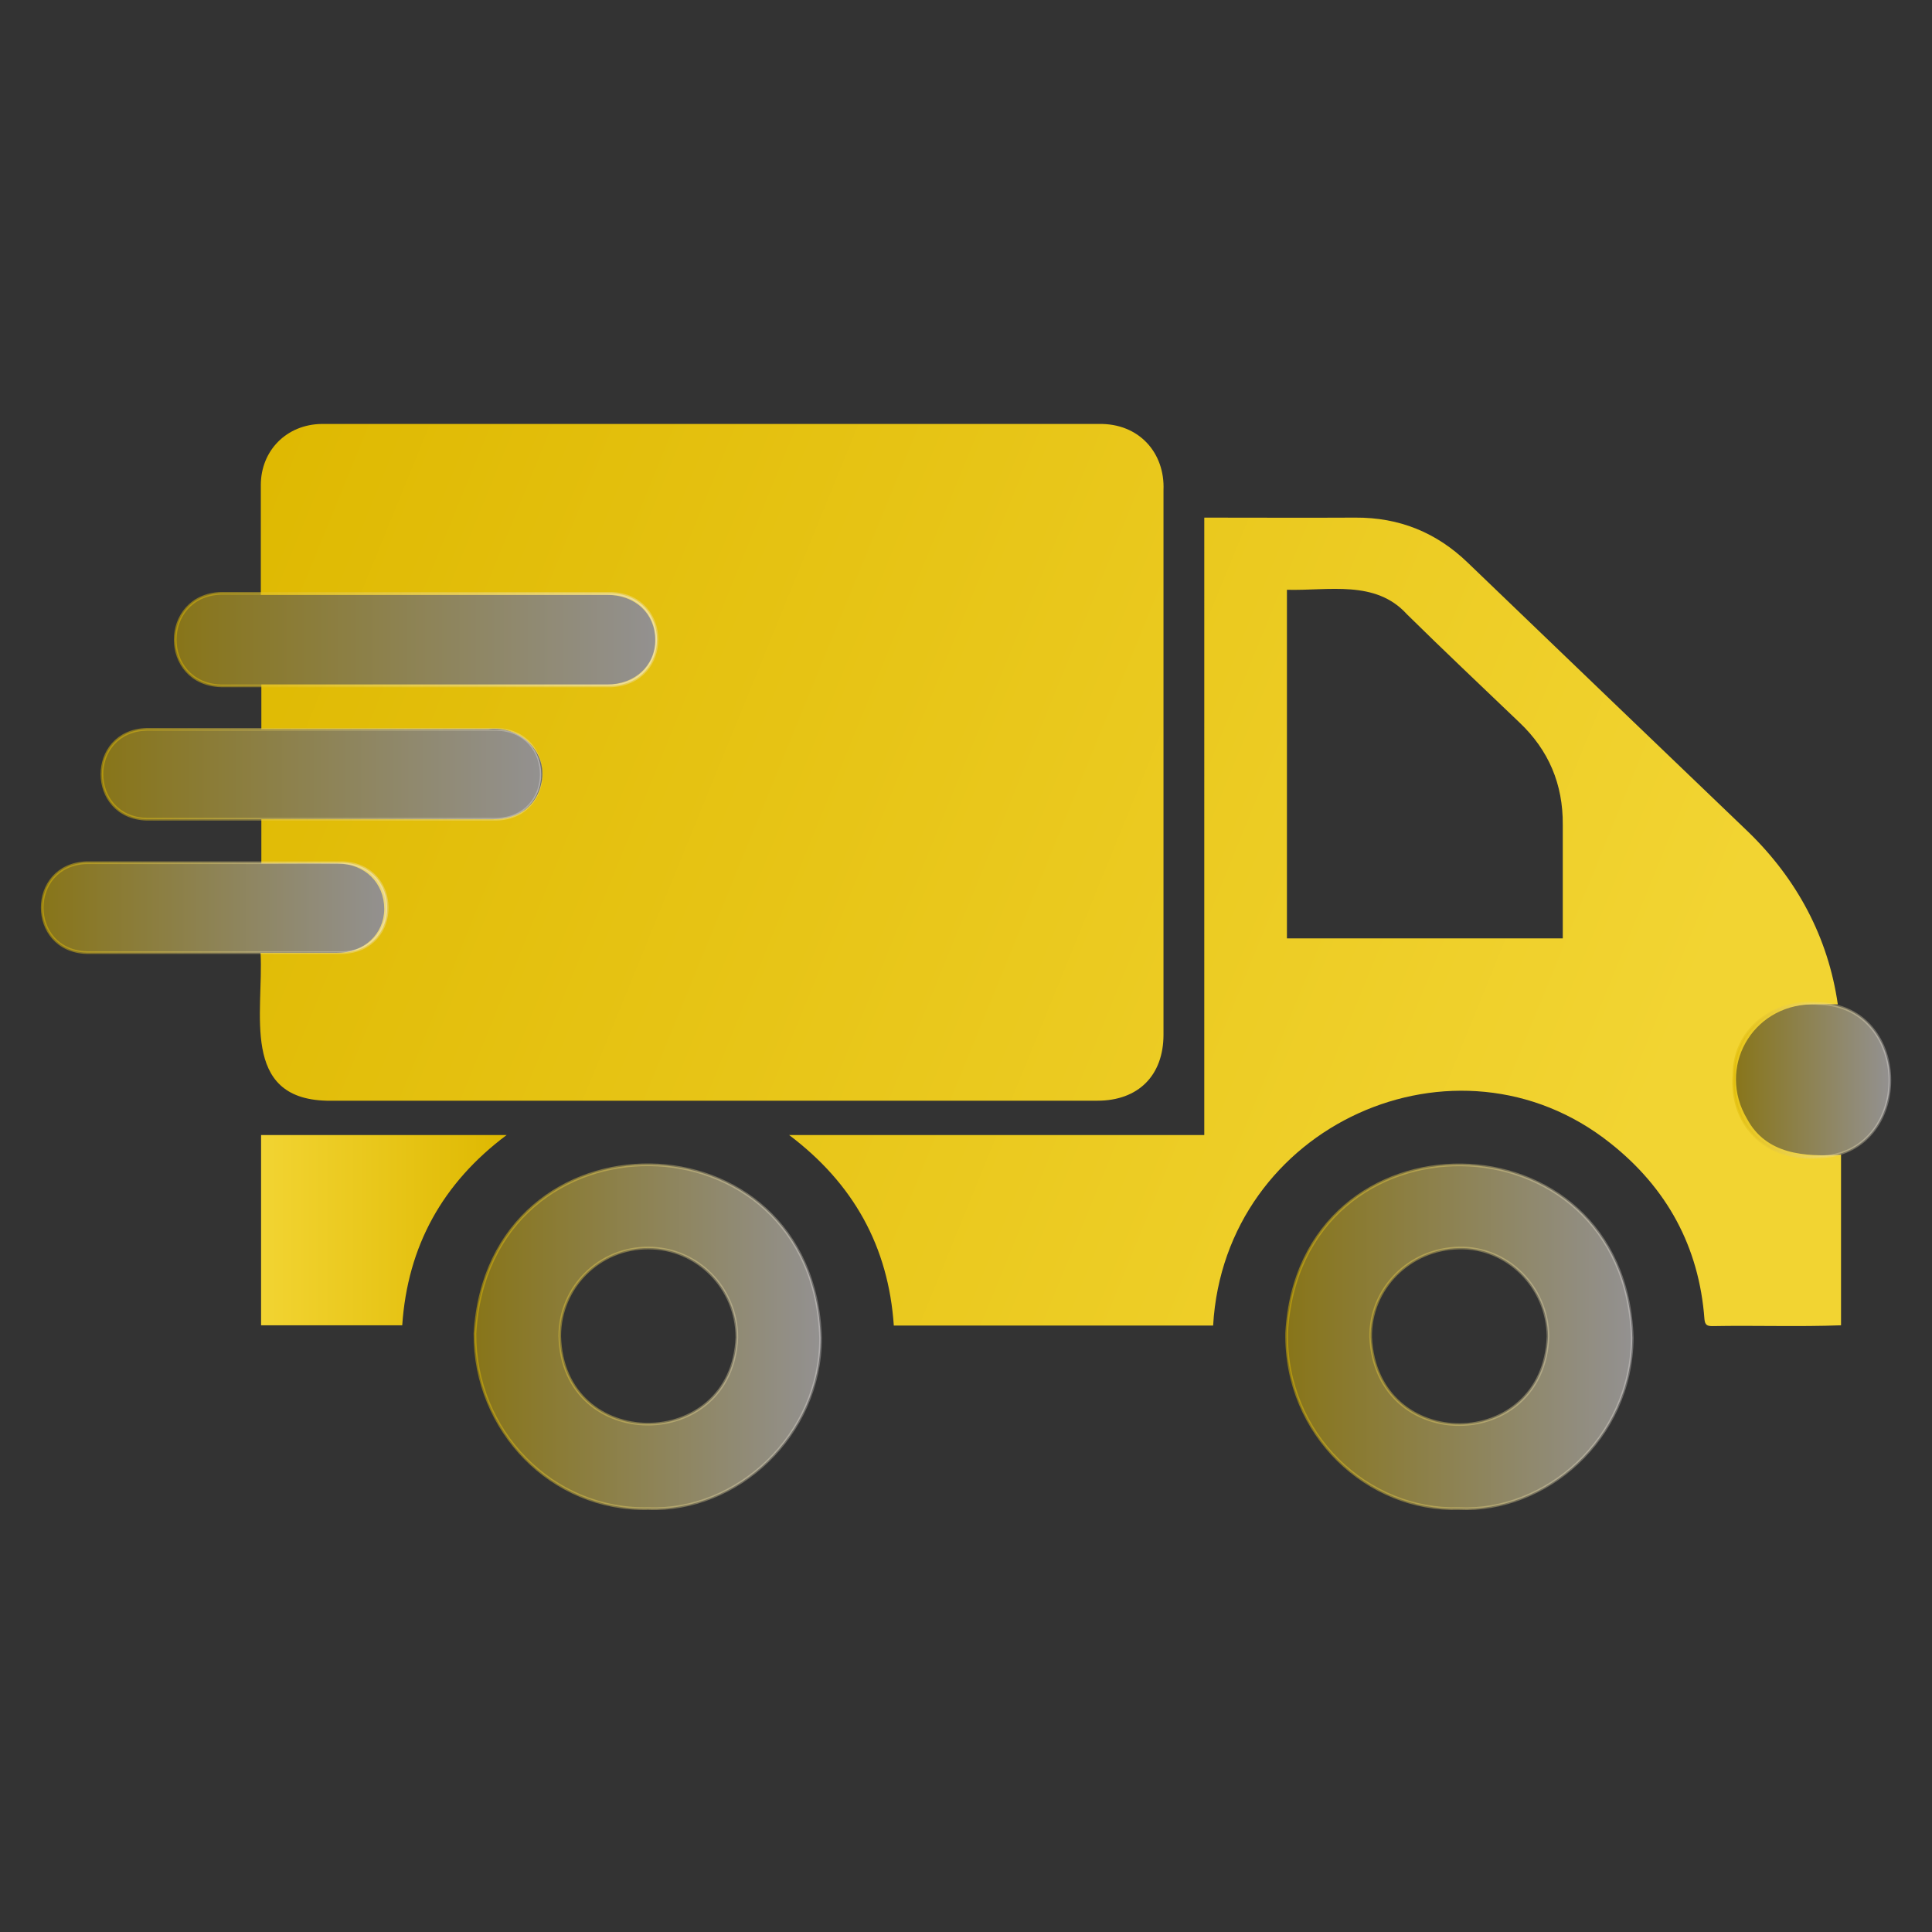 <?xml version="1.0" encoding="utf-8"?>
<!-- Generator: Adobe Illustrator 25.0.1, SVG Export Plug-In . SVG Version: 6.00 Build 0)  -->
<svg version="1.1" id="Layer_1" xmlns="http://www.w3.org/2000/svg" xmlns:xlink="http://www.w3.org/1999/xlink" x="0px" y="0px"
	 viewBox="0 0 720 720" style="enable-background:new 0 0 720 720;" xml:space="preserve">
<rect x="0" y="0" width="720" height="720" fill="#333333" stroke="none"/>
<style type="text/css">
	.st0{fill:url(#SVGID_1_);}
	.st1{fill:url(#SVGID_2_);}
	.st2{fill:url(#SVGID_3_);stroke:url(#SVGID_4_);stroke-miterlimit:10;}
	.st3{fill:url(#SVGID_5_);stroke:url(#SVGID_6_);stroke-miterlimit:10;}
	.st4{fill:url(#SVGID_7_);}
	.st5{fill:url(#SVGID_8_);stroke:url(#SVGID_9_);stroke-miterlimit:10;}
	.st6{fill:url(#SVGID_10_);stroke:url(#SVGID_11_);stroke-miterlimit:10;}
	.st7{fill:url(#SVGID_12_);stroke:url(#SVGID_13_);stroke-miterlimit:10;}
	.st8{fill:url(#SVGID_14_);stroke:url(#SVGID_15_);stroke-miterlimit:10;}
</style>
<g>
	<linearGradient id="SVGID_1_" gradientUnits="userSpaceOnUse" x1="610.396" y1="424.754" x2="62.76" y2="201.25">
		<stop  offset="0" style="stop-color:#F2D432"/>
		<stop  offset="1" style="stop-color:#DEB800"/>
	</linearGradient>
	<path class="st0" d="M97.1,355.1c9.8,0,19.1,0,28.4,0c10.2,0,17.6-6.9,17.7-16.3c0-9.8-7.2-16.9-17.4-17c-9.5-0.1-18.9,0-28.4,0
		c0-5.5,0-10.8,0-16.5c28.8,0,57.5,0,86.3,0c9.7,0,16.4-5.1,18.1-13.7c2.4-11.7-8.4-21.2-19.8-19.9c-28.2,0-56.3,0-84.6,0
		c0-5.5,0-10.8,0-16.6c43,0,86,0,128.9,0c10.3,0,17.9-7,17.9-16.6c0-9.8-7.4-16.8-17.9-16.8c-43.1,0-86.1,0-129.1,0
		c0-13.7,0-27.2,0-40.9c0-12.9,9.6-22.6,22.6-22.8c96.6,0,193.1,0,289.7,0c15-0.3,24.7,10.8,24.1,24.7c0,67.6,0,135.3,0,202.9
		c0,15.2-9.4,24.6-24.6,24.6c-95.8,0-191.5,0-287.3,0C89.5,409.4,98.3,377.2,97.1,355.1z"/>
	<linearGradient id="SVGID_2_" gradientUnits="userSpaceOnUse" x1="612.447" y1="419.728" x2="64.811" y2="196.225">
		<stop  offset="0" style="stop-color:#F2D432"/>
		<stop  offset="1" style="stop-color:#DEB800"/>
	</linearGradient>
	<path class="st1" d="M448.8,192.9c19,0,37.4,0.1,56.3,0c16.3-0.1,30.2,5.5,41.9,16.8c34.8,33.5,69.7,66.9,104.6,100.4
		c18.1,17.6,29.7,39.2,33.3,64.2c-3.4,0-6.7-0.1-10,0c-22.1,0.5-35.1,23.7-23.8,42.7c7.1,13.2,21.4,14.2,35,13.3
		c0,21.5,0,42.4,0,63.6c-15.9,0.6-31.9,0-47.9,0.3c-2,0-2.8-0.4-3-2.6c-2-27-14-48.9-35.1-65.6c-57.2-45.5-143.7-6.8-148,68
		c-39.6,0-79.1,0-119,0c-2-29.4-15-52.9-39-71c51.9,0,103.2,0,154.7,0C448.8,346.1,448.8,269.7,448.8,192.9z M479.6,349.7
		c34.4,0,68.5,0,102.8,0c0-14.3,0-28.3,0-42.4c0.1-15-5.2-27.7-16.2-38.1c-14-13.4-28.1-26.7-41.9-40.3
		c-11.7-12.9-29.1-8.7-44.7-9.1C479.6,263.2,479.6,306.4,479.6,349.7z"/>
	<linearGradient id="SVGID_3_" gradientUnits="userSpaceOnUse" x1="177.072" y1="498.129" x2="305.877" y2="498.129">
		<stop  offset="0" style="stop-color:#DEB800;stop-opacity:0.5"/>
		<stop  offset="1" style="stop-color:#F4F0EF;stop-opacity:0.5"/>
	</linearGradient>
	<linearGradient id="SVGID_4_" gradientUnits="userSpaceOnUse" x1="176.572" y1="498.129" x2="306.377" y2="498.129">
		<stop  offset="0" style="stop-color:#DEB800;stop-opacity:0.5"/>
		<stop  offset="1" style="stop-color:#F4F0EF;stop-opacity:0.3"/>
	</linearGradient>
	<path class="st2" d="M241.6,562.2c-36,0.8-64.8-29.1-64.6-65.2c5-85,126.2-83.3,128.8,1.6C305.8,535.1,274.5,563.5,241.6,562.2z
		 M241.6,465.1c-18.2-0.1-33,14.6-33,32.8c1,43.7,64.3,43.7,66,0.5C274.6,480.1,259.9,465.1,241.6,465.1z"/>
	<linearGradient id="SVGID_5_" gradientUnits="userSpaceOnUse" x1="479.517" y1="498.143" x2="608.337" y2="498.143">
		<stop  offset="0" style="stop-color:#DEB800;stop-opacity:0.5"/>
		<stop  offset="1" style="stop-color:#F4F0EF;stop-opacity:0.5"/>
	</linearGradient>
	<linearGradient id="SVGID_6_" gradientUnits="userSpaceOnUse" x1="479.017" y1="498.143" x2="608.837" y2="498.143">
		<stop  offset="0" style="stop-color:#DEB800;stop-opacity:0.5"/>
		<stop  offset="1" style="stop-color:#F4F0EF;stop-opacity:0.3"/>
	</linearGradient>
	<path class="st3" d="M543.7,562.2c-33.8,1-64.8-27.3-64.2-65.5c4.7-84.4,126.2-83.1,128.8,1.9C608,536.6,575.7,563.7,543.7,562.2z
		 M543.8,465.1c-18.6,0.3-33.3,15.2-33,33.3c2.1,43.7,64.6,43.1,66.1-0.4C576.7,479.6,561.7,464.7,543.8,465.1z"/>
	<linearGradient id="SVGID_7_" gradientUnits="userSpaceOnUse" x1="97.278" y1="458.475" x2="188.758" y2="458.475">
		<stop  offset="0" style="stop-color:#F2D432"/>
		<stop  offset="1" style="stop-color:#DEB800"/>
	</linearGradient>
	<path class="st4" d="M149.9,493.9c-17.8,0-35.1,0-52.6,0c0-23.7,0-47.2,0-70.9c30.4,0,60.6,0,91.5,0
		C164.9,440.9,151.9,464.4,149.9,493.9z"/>
	<linearGradient id="SVGID_8_" gradientUnits="userSpaceOnUse" x1="65.344" y1="238.306" x2="244.815" y2="238.306">
		<stop  offset="0" style="stop-color:#DEB800;stop-opacity:0.5"/>
		<stop  offset="1" style="stop-color:#F4F0EF;stop-opacity:0.5"/>
	</linearGradient>
	<linearGradient id="SVGID_9_" gradientUnits="userSpaceOnUse" x1="64.844" y1="238.306" x2="245.315" y2="238.306">
		<stop  offset="0" style="stop-color:#DEB800;stop-opacity:0.5"/>
		<stop  offset="1" style="stop-color:#F4F0EF;stop-opacity:0.3"/>
	</linearGradient>
	<path class="st5" d="M227.7,255.6H82.4c-22.8-0.7-22.8-33.7,0-34.5c0,0,145.3,0,145.3,0C250.5,221.8,250.6,254.8,227.7,255.6z"/>
	<linearGradient id="SVGID_10_" gradientUnits="userSpaceOnUse" x1="646.08" y1="402.572" x2="704.285" y2="402.572">
		<stop  offset="0" style="stop-color:#DEB800;stop-opacity:0.5"/>
		<stop  offset="1" style="stop-color:#F4F0EF;stop-opacity:0.5"/>
	</linearGradient>
	<linearGradient id="SVGID_11_" gradientUnits="userSpaceOnUse" x1="645.58" y1="402.572" x2="704.785" y2="402.572">
		<stop  offset="0" style="stop-color:#DEB800;stop-opacity:0.5"/>
		<stop  offset="1" style="stop-color:#F4F0EF;stop-opacity:0.3"/>
	</linearGradient>
	<path class="st6" d="M677.6,431.2c-18.8,1.7-32.9-11.6-31.4-30.6c0-17,15-28.3,31.4-26.6C713.2,374.7,713.2,430.5,677.6,431.2z"/>
	<linearGradient id="SVGID_12_" gradientUnits="userSpaceOnUse" x1="38.048" y1="288.554" x2="201.713" y2="288.554">
		<stop  offset="0" style="stop-color:#DEB800;stop-opacity:0.5"/>
		<stop  offset="1" style="stop-color:#F4F0EF;stop-opacity:0.5"/>
	</linearGradient>
	<linearGradient id="SVGID_13_" gradientUnits="userSpaceOnUse" x1="37.548" y1="288.554" x2="202.213" y2="288.554">
		<stop  offset="0" style="stop-color:#DEB800;stop-opacity:0.5"/>
		<stop  offset="1" style="stop-color:#F4F0EF;stop-opacity:0.3"/>
	</linearGradient>
	<path class="st7" d="M185.1,305.3H54.6c-22.1-0.7-22.2-32.8,0-33.5c0,0,130.5,0,130.5,0C207.2,272.5,207.3,304.6,185.1,305.3z"/>
	<linearGradient id="SVGID_14_" gradientUnits="userSpaceOnUse" x1="15.715" y1="338.295" x2="144.323" y2="338.295">
		<stop  offset="0" style="stop-color:#DEB800;stop-opacity:0.5"/>
		<stop  offset="1" style="stop-color:#F4F0EF;stop-opacity:0.5"/>
	</linearGradient>
	<linearGradient id="SVGID_15_" gradientUnits="userSpaceOnUse" x1="15.215" y1="338.295" x2="144.823" y2="338.295">
		<stop  offset="0" style="stop-color:#DEB800;stop-opacity:0.5"/>
		<stop  offset="1" style="stop-color:#F4F0EF;stop-opacity:0.3"/>
	</linearGradient>
	<path class="st8" d="M127.7,355H32.3c-22.1-0.7-22.1-32.8,0-33.5c0,0,95.4,0,95.4,0C149.8,322.3,149.9,354.3,127.7,355z"/>
</g>
</svg>
